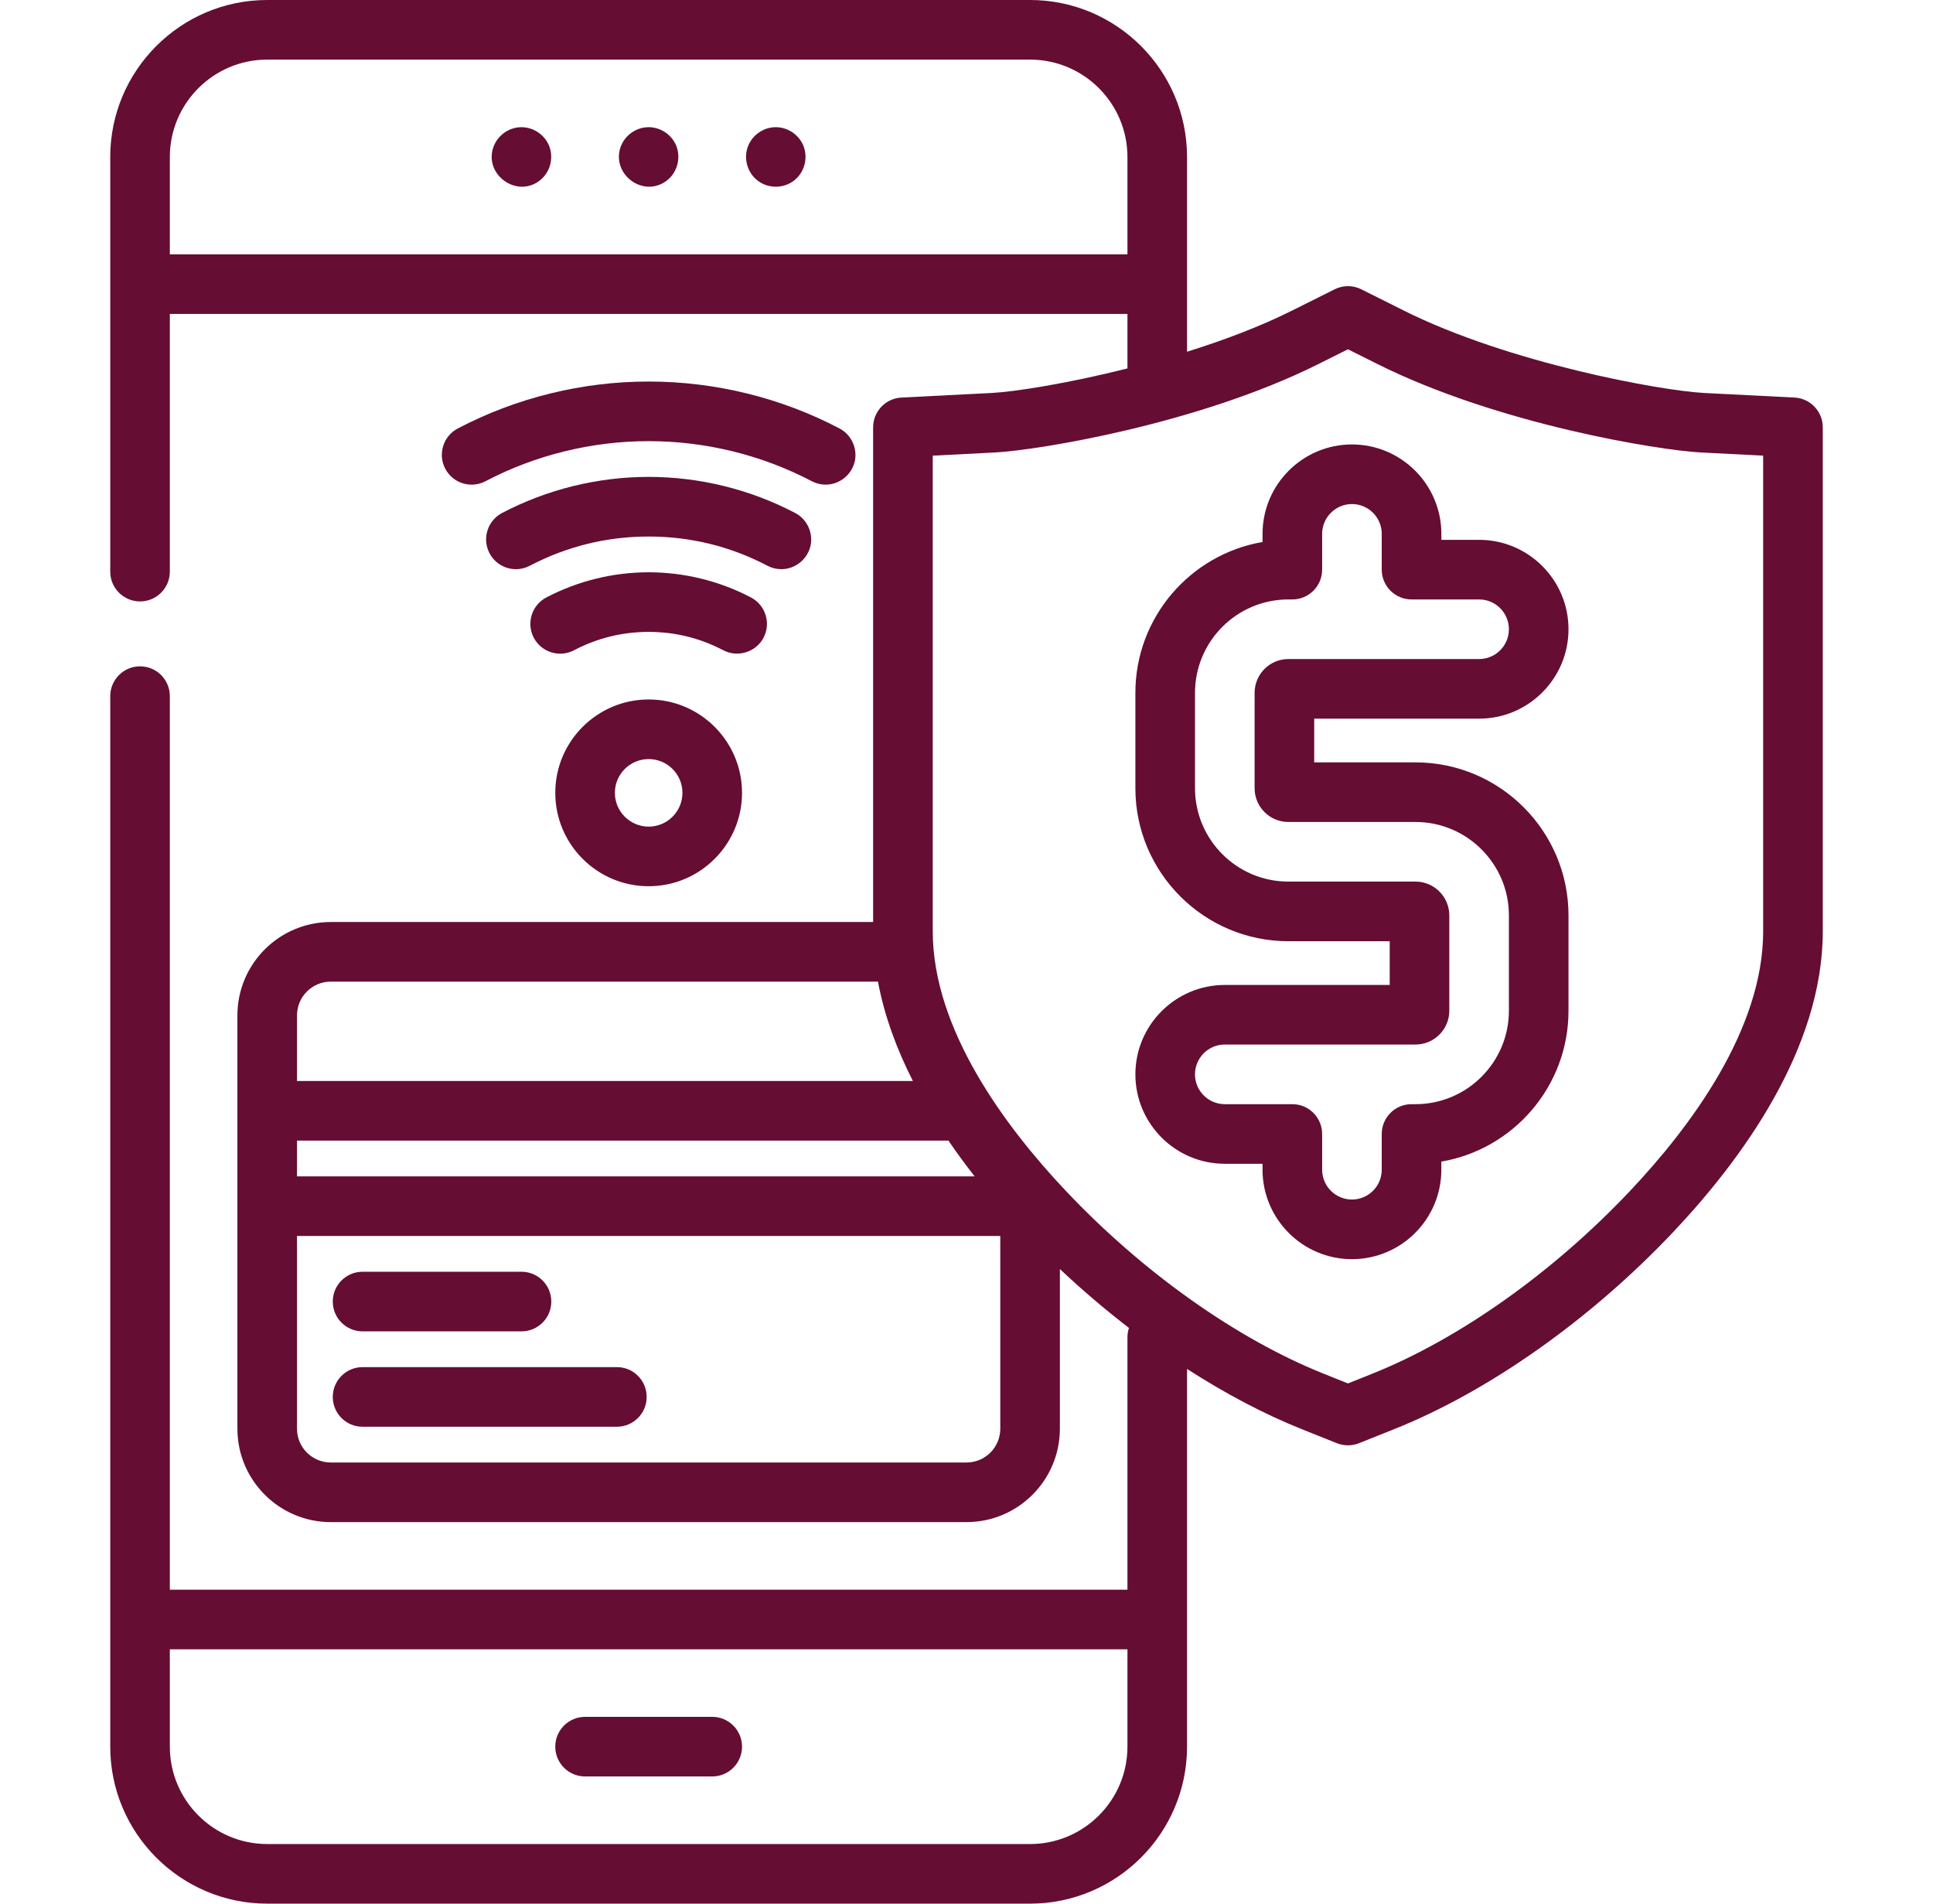<svg width="65" height="64" viewBox="0 0 65 64" fill="none" xmlns="http://www.w3.org/2000/svg">
<path d="M22.738 4.894C22.577 4.512 22.187 4.259 21.77 4.277C21.36 4.294 20.989 4.572 20.861 4.964C20.58 5.825 21.544 6.603 22.325 6.138C22.75 5.885 22.921 5.351 22.738 4.894Z" fill="#660D33"/>
<path d="M27.014 4.894C26.851 4.509 26.458 4.256 26.038 4.277C25.621 4.298 25.25 4.586 25.129 4.987C25.009 5.385 25.152 5.825 25.483 6.077C25.837 6.344 26.339 6.344 26.692 6.077C27.054 5.802 27.181 5.314 27.014 4.894Z" fill="#660D33"/>
<path d="M18.462 4.894C18.296 4.501 17.89 4.246 17.462 4.279C17.043 4.311 16.683 4.607 16.57 5.012C16.327 5.891 17.354 6.628 18.108 6.1C18.492 5.831 18.636 5.328 18.462 4.894Z" fill="#660D33"/>
<path d="M23.949 57.72H19.674C19.12 57.72 18.672 58.169 18.672 58.722C18.672 59.276 19.12 59.724 19.674 59.724H23.949C24.503 59.724 24.952 59.276 24.952 58.722C24.952 58.169 24.503 57.72 23.949 57.72Z" fill="#660D33"/>
<path d="M17.536 42.756H12.192C11.639 42.756 11.19 43.204 11.19 43.758C11.19 44.311 11.638 44.76 12.192 44.76H17.536C18.09 44.76 18.538 44.311 18.538 43.758C18.538 43.204 18.09 42.756 17.536 42.756Z" fill="#660D33"/>
<path d="M20.743 45.962H12.192C11.639 45.962 11.19 46.411 11.19 46.965C11.19 47.518 11.638 47.967 12.192 47.967H20.743C21.296 47.967 21.745 47.518 21.745 46.965C21.745 46.411 21.297 45.962 20.743 45.962Z" fill="#660D33"/>
<path d="M21.812 23.516C20.08 23.516 18.672 24.924 18.672 26.655C18.672 28.387 20.08 29.795 21.812 29.795C23.543 29.795 24.952 28.387 24.952 26.655C24.952 24.924 23.543 23.516 21.812 23.516ZM21.812 27.791C21.186 27.791 20.676 27.282 20.676 26.655C20.676 26.029 21.186 25.52 21.812 25.52C22.438 25.52 22.948 26.029 22.948 26.655C22.948 27.282 22.438 27.791 21.812 27.791Z" fill="#660D33"/>
<path d="M28.23 14.405C26.264 13.372 24.044 12.827 21.812 12.827C19.58 12.827 17.36 13.372 15.394 14.405C14.904 14.662 14.715 15.268 14.972 15.758C15.23 16.248 15.835 16.436 16.325 16.179C18.006 15.297 19.903 14.831 21.812 14.831C23.721 14.831 25.619 15.297 27.299 16.179C27.448 16.257 27.607 16.294 27.764 16.294C28.238 16.294 28.659 15.948 28.749 15.482C28.831 15.053 28.617 14.607 28.23 14.405Z" fill="#660D33"/>
<path d="M25.253 20.087C24.197 19.533 23.007 19.24 21.812 19.24C20.616 19.24 19.426 19.533 18.37 20.087C17.88 20.345 17.692 20.951 17.949 21.441C18.206 21.93 18.812 22.119 19.302 21.862C20.083 21.452 20.927 21.244 21.812 21.244C22.697 21.244 23.541 21.452 24.322 21.862C24.806 22.116 25.421 21.924 25.675 21.441C25.932 20.951 25.743 20.345 25.253 20.087Z" fill="#660D33"/>
<path d="M26.741 17.247C25.229 16.453 23.524 16.033 21.812 16.033C20.099 16.033 18.395 16.453 16.882 17.247C16.392 17.504 16.204 18.11 16.461 18.6C16.718 19.09 17.324 19.279 17.814 19.021C19.058 18.369 20.403 18.038 21.812 18.038C23.221 18.038 24.566 18.369 25.809 19.021C25.958 19.099 26.117 19.136 26.274 19.136C26.749 19.136 27.169 18.79 27.26 18.324C27.343 17.895 27.128 17.45 26.741 17.247Z" fill="#660D33"/>
<path d="M60.343 13.366L57.3 13.211C55.856 13.137 50.734 12.205 47.209 10.443L45.775 9.726C45.493 9.585 45.161 9.585 44.879 9.726L43.445 10.443C42.368 10.982 41.141 11.442 39.916 11.825V5.278C39.916 2.368 37.548 0 34.638 0H8.985C6.075 0 3.707 2.368 3.707 5.278V19.218C3.707 19.771 4.156 20.22 4.709 20.22C5.263 20.22 5.711 19.771 5.711 19.218V10.555H37.912V12.387C35.887 12.896 34.113 13.172 33.354 13.211L30.311 13.366C29.779 13.393 29.36 13.833 29.36 14.367V30.998H11.123C9.391 30.998 7.983 32.406 7.983 34.138V48.033C7.983 49.765 9.391 51.173 11.123 51.173H32.5C34.232 51.173 35.64 49.765 35.64 48.033V42.665C36.386 43.368 37.165 44.031 37.963 44.645C37.93 44.744 37.912 44.85 37.912 44.96V53.445H5.711V23.404C5.711 22.851 5.263 22.402 4.709 22.402C4.156 22.402 3.707 22.851 3.707 23.404V58.722C3.707 61.633 6.075 64 8.985 64H34.638C37.548 64 39.916 61.632 39.916 58.722V46.023C41.199 46.85 42.5 47.538 43.764 48.044L44.955 48.52C45.192 48.615 45.462 48.615 45.699 48.52L46.89 48.044C50.075 46.77 53.494 44.354 56.27 41.415C58.562 38.988 61.294 35.265 61.294 31.31V14.367C61.294 13.834 60.876 13.393 60.343 13.366ZM37.912 58.722C37.912 60.527 36.443 61.996 34.638 61.996H8.985C7.18 61.996 5.711 60.527 5.711 58.722V55.449H37.912V58.722ZM5.711 8.551V5.278C5.711 3.473 7.18 2.004 8.985 2.004H34.638C36.443 2.004 37.912 3.473 37.912 5.278V8.551H5.711ZM9.987 34.138C9.987 33.511 10.496 33.002 11.123 33.002H29.523C29.739 34.16 30.158 35.282 30.697 36.342H9.987V34.138ZM9.987 38.346H31.892C32.176 38.764 32.472 39.165 32.774 39.549H9.987V38.346ZM33.636 48.033C33.636 48.66 33.127 49.169 32.5 49.169H11.123C10.496 49.169 9.987 48.66 9.987 48.033V41.553H33.636L33.636 48.033ZM54.813 40.038C52.23 42.774 49.071 45.013 46.146 46.183L45.327 46.511L44.508 46.183C41.584 45.013 38.425 42.774 35.841 40.038C33.799 37.876 31.365 34.606 31.365 31.31V15.319L33.457 15.212C34.865 15.14 40.276 14.268 44.341 12.236L45.327 11.743L46.313 12.236C50.378 14.268 55.79 15.14 57.197 15.212L59.289 15.319V31.31C59.289 34.606 56.855 37.876 54.813 40.038Z" fill="#660D33"/>
<path d="M47.599 25.631H44.192V24.161H49.737C51.395 24.161 52.743 22.813 52.743 21.155C52.743 19.497 51.395 18.149 49.737 18.149H48.468V17.948C48.468 16.291 47.119 14.942 45.461 14.942C43.804 14.942 42.455 16.291 42.455 17.948V18.222C40.031 18.636 38.179 20.753 38.179 23.293V26.5C38.179 29.336 40.487 31.644 43.323 31.644H46.731V33.114H41.186C39.528 33.114 38.179 34.462 38.179 36.12C38.179 37.778 39.528 39.126 41.186 39.126H42.455V39.326C42.455 40.984 43.803 42.333 45.461 42.333C47.119 42.333 48.467 40.984 48.467 39.326V39.053C50.892 38.639 52.743 36.522 52.743 33.982V30.775C52.743 27.939 50.436 25.631 47.599 25.631ZM50.739 33.982C50.739 35.713 49.33 37.122 47.599 37.122H47.465C46.912 37.122 46.463 37.57 46.463 38.124V39.326C46.463 39.879 46.014 40.328 45.461 40.328C44.909 40.328 44.459 39.879 44.459 39.326V38.124C44.459 37.571 44.01 37.122 43.457 37.122H41.186C40.633 37.122 40.183 36.672 40.183 36.12C40.183 35.567 40.633 35.117 41.186 35.117H47.599C48.225 35.117 48.735 34.608 48.735 33.982V30.775C48.735 30.149 48.225 29.639 47.599 29.639H43.323C41.592 29.639 40.184 28.231 40.184 26.5V23.293C40.184 21.561 41.592 20.153 43.323 20.153H43.457C44.01 20.153 44.459 19.704 44.459 19.151V17.948C44.459 17.396 44.909 16.946 45.461 16.946C46.014 16.946 46.463 17.396 46.463 17.948V19.151C46.463 19.704 46.912 20.153 47.466 20.153H49.737C50.29 20.153 50.739 20.602 50.739 21.155C50.739 21.708 50.29 22.157 49.737 22.157H43.323C42.697 22.157 42.188 22.667 42.188 23.293V26.5C42.188 27.126 42.697 27.635 43.323 27.635H47.599C49.33 27.635 50.739 29.044 50.739 30.775V33.982Z" fill="#660D33"/>
</svg>
